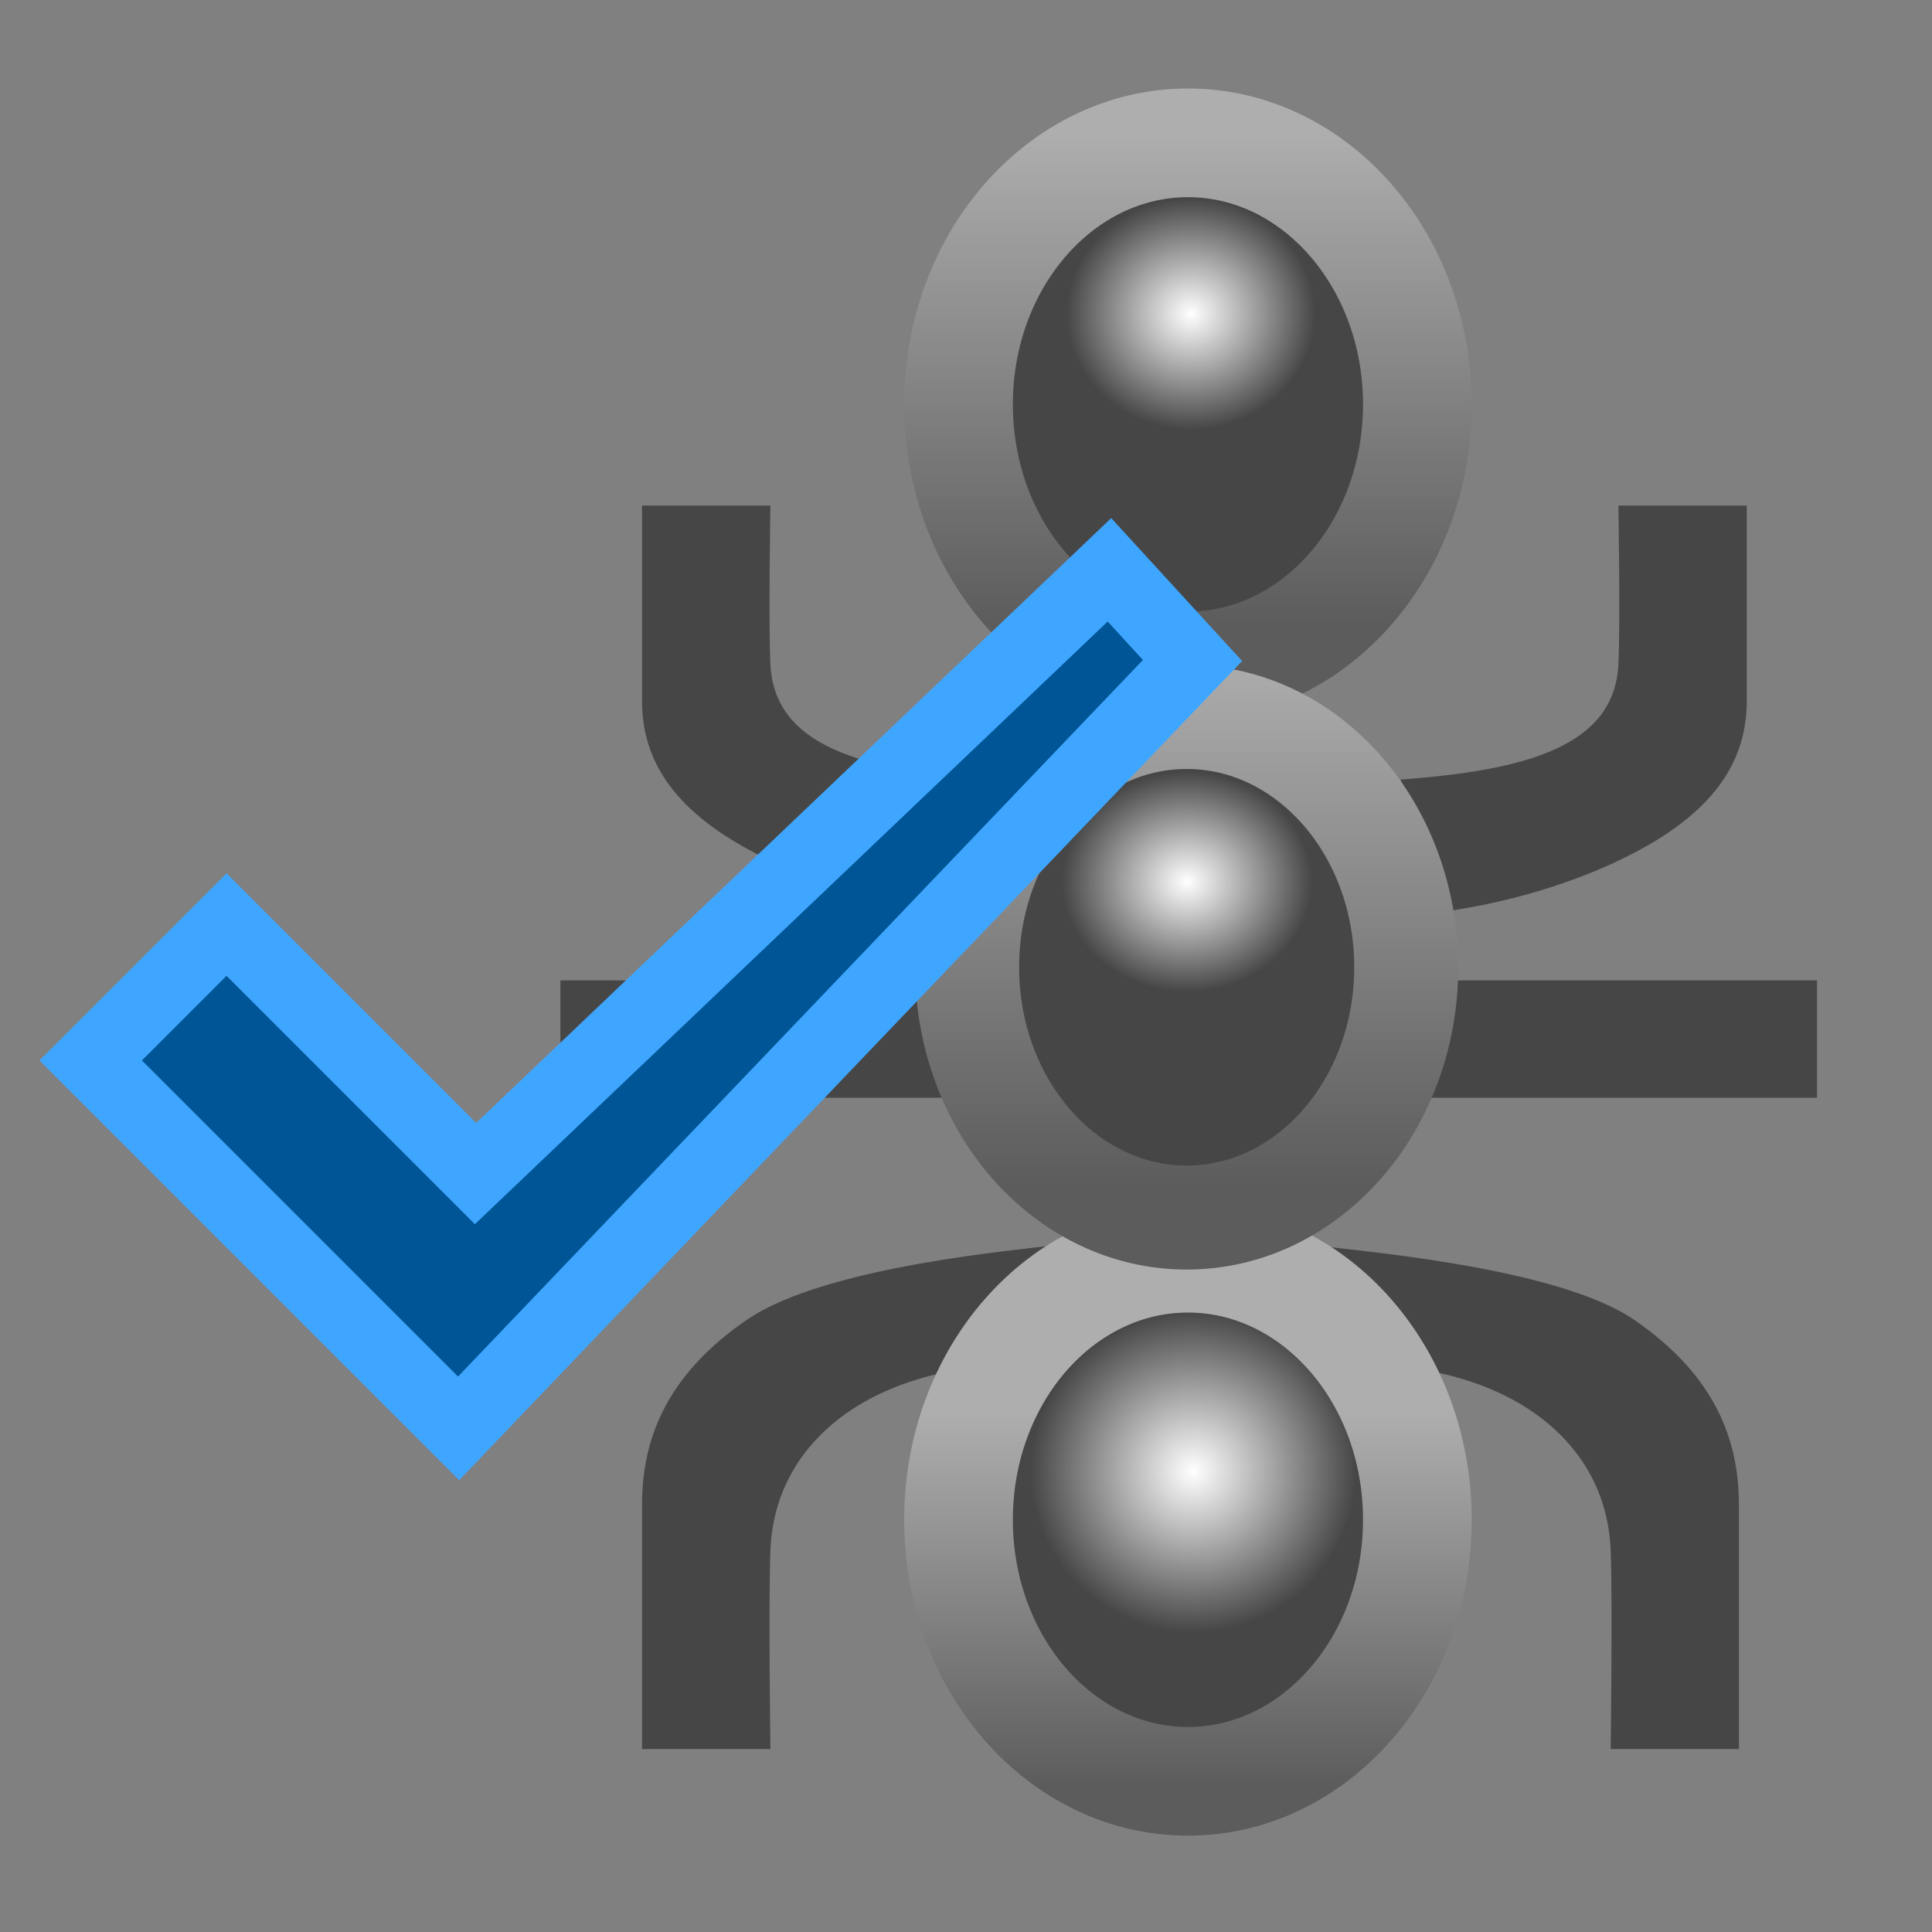 <?xml version="1.0" encoding="UTF-8" standalone="no"?>
<!-- Created with Inkscape (http://www.inkscape.org/) -->

<svg
   xmlns:dc="http://purl.org/dc/elements/1.1/"
   xmlns:cc="http://creativecommons.org/ns#"
   xmlns:rdf="http://www.w3.org/1999/02/22-rdf-syntax-ns#"
   xmlns:svg="http://www.w3.org/2000/svg"
   xmlns="http://www.w3.org/2000/svg"
   xmlns:xlink="http://www.w3.org/1999/xlink"
   xmlns:sodipodi="http://sodipodi.sourceforge.net/DTD/sodipodi-0.dtd"
   xmlns:inkscape="http://www.inkscape.org/namespaces/inkscape"
   width="16"
   height="16"
   id="svg2"
   version="1.1"
   inkscape:version="0.48.0 r9654"
   sodipodi:docname="ant_targets.svg">
  <rect width="100%" height="100%" fill="#808080" stroke="none"/>
  <defs
     id="defs4">
    <radialGradient
       inkscape:collect="always"
       xlink:href="#linearGradient5328-5"
       id="radialGradient5366-0"
       gradientUnits="userSpaceOnUse"
       gradientTransform="matrix(0.439,0,0,0.409,4.404,1.747)"
       cx="7.844"
       cy="3.083"
       fx="7.844"
       fy="3.083"
       r="2.35" />
    <linearGradient
       id="linearGradient5328-5">
      <stop
         style="stop-color:#ffffff;stop-opacity:1;"
         offset="0"
         id="stop5330-9" />
      <stop
         style="stop-color:#464646;stop-opacity:1;"
         offset="1"
         id="stop5332-8" />
    </linearGradient>
    <linearGradient
       inkscape:collect="always"
       xlink:href="#linearGradient5209-0"
       id="linearGradient5368-1"
       gradientUnits="userSpaceOnUse"
       x1="7.83"
       y1="5.575"
       x2="7.83"
       y2="1.504" />
    <linearGradient
       id="linearGradient5209-0">
      <stop
         style="stop-color:#5c5c5c;stop-opacity:1;"
         offset="0"
         id="stop5211-9" />
      <stop
         style="stop-color:#aeaeae;stop-opacity:1;"
         offset="1"
         id="stop5213-4" />
    </linearGradient>
    <radialGradient
       inkscape:collect="always"
       xlink:href="#linearGradient5328-5"
       id="radialGradient5370-9"
       gradientUnits="userSpaceOnUse"
       gradientTransform="matrix(0.575,0,0,0.568,3.325,1.624)"
       cx="7.899"
       cy="3.052"
       fx="7.899"
       fy="3.052"
       r="2.35" />
    <linearGradient
       inkscape:collect="always"
       xlink:href="#linearGradient5209-0"
       id="linearGradient5372-5"
       gradientUnits="userSpaceOnUse"
       x1="7.83"
       y1="5.968"
       x2="7.83"
       y2="2.87" />
    <radialGradient
       inkscape:collect="always"
       xlink:href="#linearGradient5328-5"
       id="radialGradient5374-4"
       gradientUnits="userSpaceOnUse"
       gradientTransform="matrix(0.461,0,0,0.406,4.22,1.992)"
       cx="7.822"
       cy="2.527"
       fx="7.822"
       fy="2.527"
       r="2.35" />
    <linearGradient
       inkscape:collect="always"
       xlink:href="#linearGradient5209-0"
       id="linearGradient5376-4"
       gradientUnits="userSpaceOnUse"
       x1="7.845"
       y1="5.653"
       x2="7.845"
       y2="1.018" />
  </defs>
  <sodipodi:namedview
     id="base"
     pagecolor="#ffffff"
     bordercolor="#666666"
     borderopacity="1.0"
     inkscape:pageopacity="0.0"
     inkscape:pageshadow="2"
     inkscape:zoom="1.4142136"
     inkscape:cx="-83.247723"
     inkscape:cy="7.0034183"
     inkscape:document-units="px"
     inkscape:current-layer="layer1"
     showgrid="false"
     inkscape:window-width="1241"
     inkscape:window-height="814"
     inkscape:window-x="1304"
     inkscape:window-y="477"
     inkscape:window-maximized="0"
     showguides="true"
     inkscape:guide-bbox="true" />
  <g
     inkscape:label="Layer 1"
     inkscape:groupmode="layer"
     id="layer1"
     style="display:inline"
     transform="translate(0,-1036.362)">
    <g
       style="display:inline"
       id="g5354"
       transform="translate(-10.562,-0.188)">
      <path
         style="fill:#464646;fill-opacity:1;stroke:none;display:inline"
         d="m 15.88,1051.035 1.062,0 c 0,0 -0.016,-1.214 0,-1.642 0.031,-0.851 0.736,-1.432 1.782,-1.528 l 0.56,-1.003 c -0.26,0.041 -1.88,0.168 -2.537,0.618 -0.685,0.47 -0.868,1.011 -0.868,1.534 0,0.85 0,2.021 0,2.021 z"
         id="path5232-8"
         inkscape:connector-curvature="0"
         sodipodi:nodetypes="ccsccssc" />
      <path
         style="fill:#464646;fill-opacity:1;stroke:none"
         d="m 15.88,1040.737 1.062,0 c 0,0 -0.016,0.971 0,1.312 0.031,0.68 0.758,0.88 1.804,0.957 l -0.369,1.091 c -0.26,-0.033 -0.973,-0.159 -1.63,-0.519 -0.685,-0.376 -0.868,-0.808 -0.868,-1.226 0,-0.679 0,-1.615 0,-1.615 z"
         id="path5232"
         inkscape:connector-curvature="0"
         sodipodi:nodetypes="ccsccssc" />
      <path
         style="fill:#464646;fill-opacity:1;stroke:none;display:inline"
         d="m 24.963,1051.035 -1.062,0 c 0,0 0.016,-1.214 0,-1.642 -0.031,-0.851 -0.736,-1.432 -1.782,-1.528 l -0.671,-1.003 c 0.26,0.041 1.991,0.168 2.647,0.618 0.685,0.47 0.868,1.011 0.868,1.534 0,0.85 0,2.021 0,2.021 z"
         id="path5232-8-6"
         inkscape:connector-curvature="0"
         sodipodi:nodetypes="ccsccssc" />
      <rect
         style="fill:#464646;fill-opacity:1;stroke:none"
         id="rect5291"
         width="3.469"
         height="0.972"
         x="15.203"
         y="1044.669" />
      <rect
         style="fill:#464646;fill-opacity:1;stroke:none;display:inline"
         id="rect5291-0"
         width="3.469"
         height="0.972"
         x="22.141"
         y="1044.669" />
      <path
         style="fill:#464646;fill-opacity:1;stroke:none;display:inline"
         d="m 25.027,1040.737 -1.062,0 c 0,0 0.016,0.971 0,1.312 -0.031,0.68 -0.758,0.88 -1.804,0.957 l 0.369,1.091 c 0.26,-0.033 0.973,-0.159 1.63,-0.519 0.685,-0.376 0.868,-0.808 0.868,-1.226 0,-0.679 0,-1.615 0,-1.615 z"
         id="path5232-0"
         inkscape:connector-curvature="0"
         sodipodi:nodetypes="ccsccssc" />
      <g
         id="g5221"
         transform="translate(2.755,0)">
        <path
           transform="translate(9.822,1036.141)"
           d="m 9.723,3.758 c 0,1.196 -0.851,2.166 -1.9,2.166 -1.05,0 -1.9,-0.97 -1.9,-2.166 0,-1.196 0.851,-2.166 1.9,-2.166 1.05,0 1.9,0.97 1.9,2.166 z"
           sodipodi:ry="2.1655145"
           sodipodi:rx="1.9003495"
           sodipodi:cy="3.7582138"
           sodipodi:cx="7.8223686"
           id="path5160"
           style="fill:url(#radialGradient5366-0);fill-opacity:1;stroke:url(#linearGradient5368-1);stroke-width:0.9;stroke-miterlimit:4;stroke-opacity:1;stroke-dasharray:none"
           sodipodi:type="arc" />
        <path
           transform="translate(9.822,1045.378)"
           d="m 9.723,3.758 c 0,1.196 -0.851,2.166 -1.9,2.166 -1.05,0 -1.9,-0.97 -1.9,-2.166 0,-1.196 0.851,-2.166 1.9,-2.166 1.05,0 1.9,0.97 1.9,2.166 z"
           sodipodi:ry="2.1655145"
           sodipodi:rx="1.9003495"
           sodipodi:cy="3.7582138"
           sodipodi:cx="7.8223686"
           id="path5160-4"
           style="fill:url(#radialGradient5370-9);fill-opacity:1;stroke:url(#linearGradient5372-5);stroke-width:0.9;stroke-miterlimit:4;stroke-opacity:1;stroke-dasharray:none;display:inline"
           sodipodi:type="arc" />
        <path
           transform="matrix(0.957,0,0,0.957,10.148,1040.964)"
           d="m 9.723,3.758 c 0,1.196 -0.851,2.166 -1.9,2.166 -1.05,0 -1.9,-0.97 -1.9,-2.166 0,-1.196 0.851,-2.166 1.9,-2.166 1.05,0 1.9,0.97 1.9,2.166 z"
           sodipodi:ry="2.1655145"
           sodipodi:rx="1.9003495"
           sodipodi:cy="3.7582138"
           sodipodi:cx="7.8223686"
           id="path5160-2"
           style="fill:url(#radialGradient5374-4);fill-opacity:1;stroke:url(#linearGradient5376-4);stroke-width:0.9;stroke-miterlimit:4;stroke-opacity:1;stroke-dasharray:none;display:inline"
           sodipodi:type="arc" />
      </g>
    </g>
    <path
       style="fill:#005596;fill-opacity:1;stroke:#3fa6ff;stroke-width:0.6;stroke-linecap:butt;stroke-linejoin:miter;stroke-miterlimit:4;stroke-opacity:1;stroke-dasharray:none;display:inline"
       d="m 9.188,1041.081 -5.25,5 -2.062,-2.062 -1.125,1.125 3.047,3.047 6.078,-6.359 z"
       id="path5730"
       inkscape:connector-curvature="0" />
  </g>
</svg>
